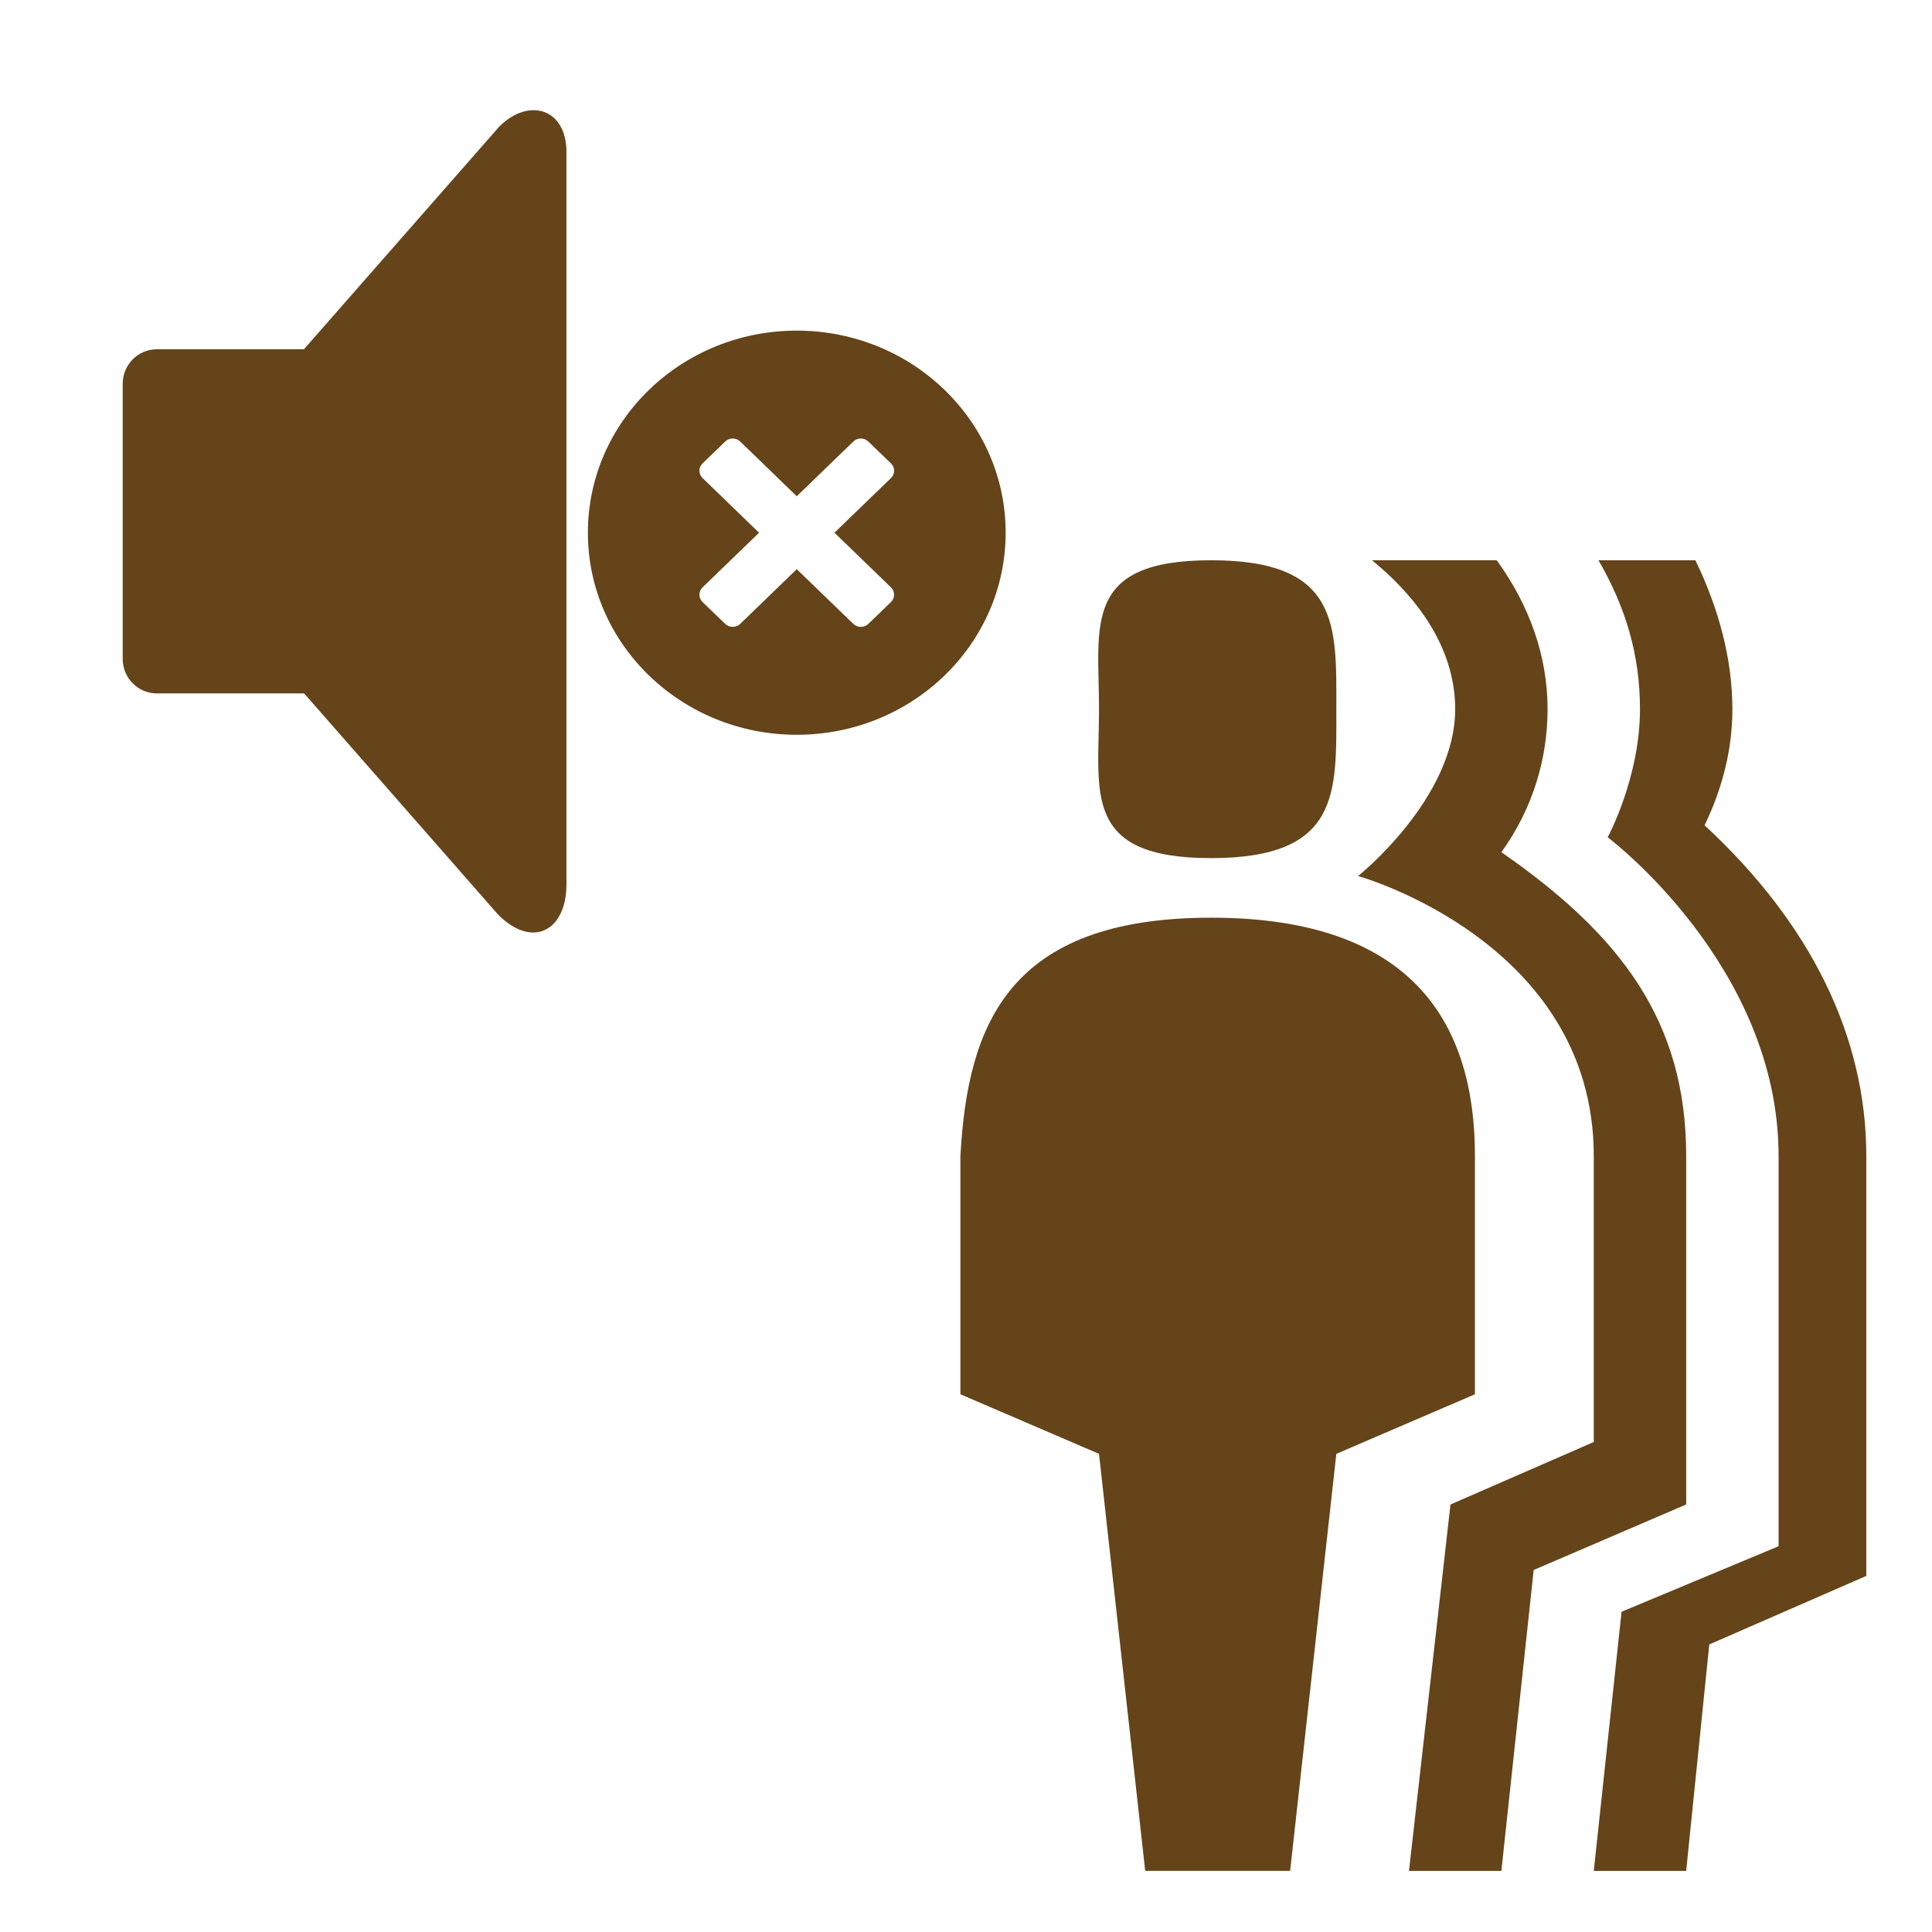 <?xml version="1.0" encoding="UTF-8" standalone="no"?>
<svg
   xmlns:dc="http://purl.org/dc/elements/1.1/"
   xmlns:cc="http://creativecommons.org/ns#"
   xmlns:rdf="http://www.w3.org/1999/02/22-rdf-syntax-ns#"
   xmlns:svg="http://www.w3.org/2000/svg"
   xmlns="http://www.w3.org/2000/svg"
   xmlns:sodipodi="http://sodipodi.sourceforge.net/DTD/sodipodi-0.dtd"
   xmlns:inkscape="http://www.inkscape.org/namespaces/inkscape"
   version="1.1"
   viewBox="0 0 252 252"
   width="416px"
   height="416px"
   id="svg857"
   sodipodi:docname="icons8_moving_sensor.svg"
   inkscape:version="0.92.2 (5c3e80d, 2017-08-06)">
  <defs
     id="defs861" />
  <sodipodi:namedview
     pagecolor="#ffffff"
     bordercolor="#666666"
     borderopacity="1"
     objecttolerance="10"
     gridtolerance="10"
     guidetolerance="10"
     inkscape:pageopacity="0"
     inkscape:pageshadow="2"
     inkscape:window-width="1778"
     inkscape:window-height="1061"
     id="namedview859"
     showgrid="false"
     inkscape:zoom="0.35652799"
     inkscape:cx="212.98818"
     inkscape:cy="-338.24861"
     inkscape:window-x="-4"
     inkscape:window-y="-4"
     inkscape:window-maximized="1"
     inkscape:current-layer="svg857" />
  <path
     inkscape:connector-curvature="0"
     d="m 56.075,85.955 c 0,2.473 -1.999,4.489 -4.452,4.489 H 20.457 c -2.453,0 -4.452,-2.016 -4.452,-4.489 V 50.044 c 0,-2.473 1.999,-4.489 4.452,-4.489 h 31.166 c 2.453,0 4.452,2.015 4.452,4.489 z"
     id="path880"
     style="fill:#65441a;stroke-width:4.471" />
  <path
     inkscape:connector-curvature="0"
     d="m 35.234,85.385 c -0.815,-0.705 -1.42,-2.433 -1.42,-3.923 V 54.537 c 0,-1.49 0.606,-3.25 1.42,-3.955 L 65.1,16.535 c 3.847,-3.874 8.784,-2.402 8.784,3.281 v 95.527 c 0,6.118 -4.47,8.435 -8.922,3.946 z"
     id="path882"
     style="fill:#65441a;stroke-width:4.471" />
  <path
     inkscape:connector-curvature="0"
     d="m 103.926,43.125 c -15.047,0 -27.244,11.8 -27.244,26.357 0,14.557 12.198,26.359 27.244,26.359 15.047,0 27.247,-11.802 27.247,-26.359 0,-14.557 -12.2,-26.357 -27.247,-26.357 z m 12.291,35.396 -2.952,2.853 c -0.54,0.525 -1.425,0.525 -1.965,0 l -7.375,-7.134 -7.373,7.132 c -0.542,0.525 -1.425,0.525 -1.967,-0.004 l -2.952,-2.847 c -0.538,-0.527 -0.538,-1.376 0,-1.905 l 7.375,-7.132 -7.373,-7.132 c -0.54,-0.527 -0.54,-1.382 0,-1.903 l 2.952,-2.855 c 0.542,-0.529 1.427,-0.529 1.967,0 l 7.37,7.134 7.375,-7.134 c 0.542,-0.529 1.427,-0.529 1.965,0 l 2.952,2.851 c 0.54,0.525 0.54,1.38 9.7e-4,1.907 l -7.375,7.132 7.375,7.132 c 0.536,0.529 0.536,1.378 -9.7e-4,1.905 z"
     id="path1455"
     style="fill:#65441a;stroke-width:2.092" />
  <path
     d="m 157.965,111.928 c -16.878,0 -14.616,-8.545 -14.616,-19.426 0,-10.882 -2.262,-19.426 14.616,-19.426 16.878,0 16.34,8.545 16.34,19.426 0,10.882 0.538,19.426 -16.34,19.426 z"
     id="path842-3"
     style="font-family:none;mix-blend-mode:normal;fill:#65441a;fill-rule:nonzero;stroke:none;stroke-width:0.922;stroke-linecap:butt;stroke-linejoin:miter;stroke-miterlimit:10;stroke-dasharray:none;stroke-dashoffset:0"
     inkscape:connector-curvature="0"
     sodipodi:nodetypes="sssss" />
  <path
     d="m 125.27,150.78 v 31.082 l 18.079,7.771 6.026,54.394 h 18.904 l 6.026,-54.394 18.079,-7.771 v -31.082 c 0,-17.089 -7.913,-31.082 -34.419,-31.082 -26.506,0 -31.749,14.025 -32.695,31.082 z"
     id="path844-0"
     style="font-family:none;mix-blend-mode:normal;fill:#65441a;fill-rule:nonzero;stroke:none;stroke-width:0.922;stroke-linecap:butt;stroke-linejoin:miter;stroke-miterlimit:10;stroke-dasharray:none;stroke-dashoffset:0"
     inkscape:connector-curvature="0"
     sodipodi:nodetypes="sccccccsss" />
  <path
     d="m 219.937,196.235 v -45.454 c 0,-17.484 -8.427,-28.745 -24.105,-39.627 4.214,-5.828 6.026,-12.43 6.026,-18.652 0,-6.997 -2.401,-13.598 -6.638,-19.426 h -16.266 c 6.638,5.433 10.852,12.05 10.852,19.426 0,11.656 -12.665,21.764 -12.665,21.764 0,0 30.743,8.545 30.743,36.515 v 37.305 l -18.691,8.15 -5.414,47.792 h 12.053 l 4.214,-39.247 z"
     id="path846-2"
     style="font-family:none;mix-blend-mode:normal;fill:#65441a;fill-rule:nonzero;stroke:none;stroke-width:0.922;stroke-linecap:butt;stroke-linejoin:miter;stroke-miterlimit:10;stroke-dasharray:none;stroke-dashoffset:0"
     inkscape:connector-curvature="0" />
  <path
     d="m 213.911,92.501 c 0,8.939 -4.214,16.71 -4.214,16.71 0,0 22.292,16.71 22.292,41.569 v 50.903 l -20.48,8.545 -3.625,33.799 h 12.053 l 3.013,-29.534 20.48,-8.939 v -54.773 c 0,-15.541 -7.227,-30.308 -21.092,-43.132 2.425,-5.039 3.625,-10.093 3.625,-15.146 0,-6.602 -1.813,-13.204 -4.826,-19.426 h -12.641 c 3.602,6.222 5.414,12.43 5.414,19.426 z"
     id="path848-8"
     style="font-family:none;mix-blend-mode:normal;fill:#65441a;fill-rule:nonzero;stroke:none;stroke-width:0.922;stroke-linecap:butt;stroke-linejoin:miter;stroke-miterlimit:10;stroke-dasharray:none;stroke-dashoffset:0"
     inkscape:connector-curvature="0" />
</svg>
